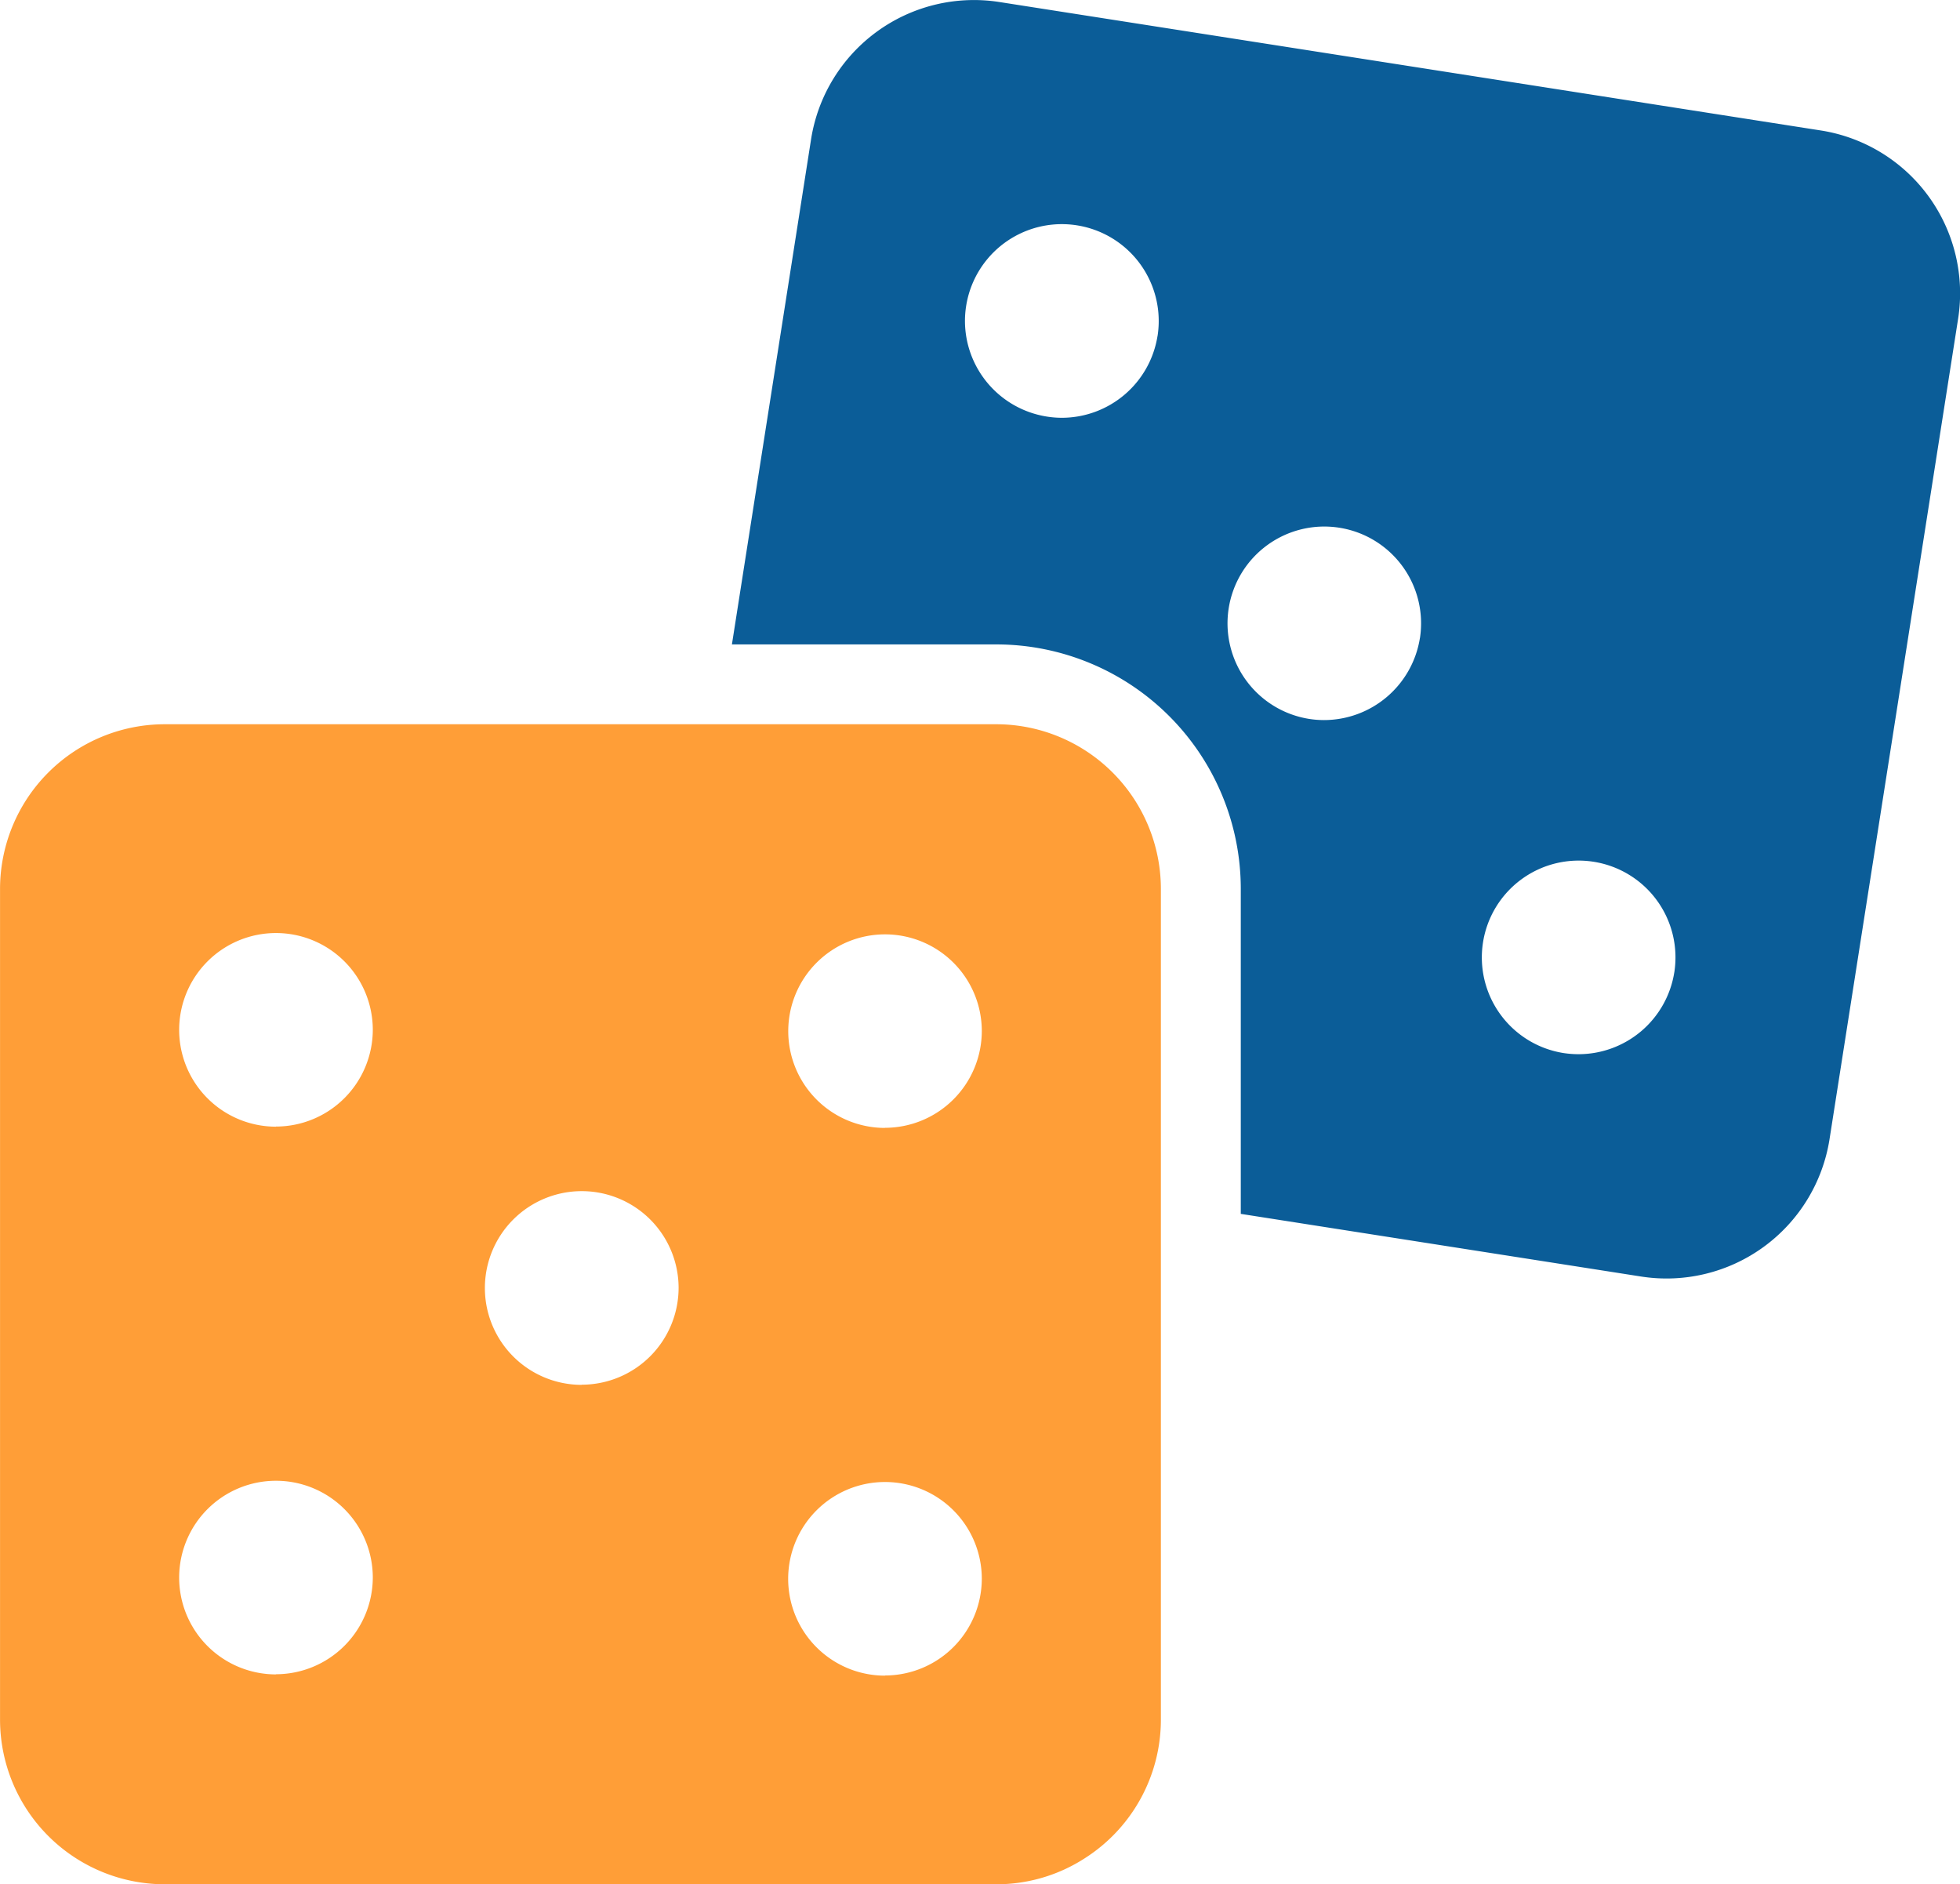 <svg xmlns="http://www.w3.org/2000/svg" width="48.89" height="47" viewBox="0 0 48.89 47">
  <g id="Group_177" data-name="Group 177" transform="translate(-9.97 -0.005)">
    <g id="Group_177-2" data-name="Group 177" transform="translate(9.97 18.07)">
      <path id="Path_208" data-name="Path 208" d="M34.825,181.46H14.071a4.111,4.111,0,0,0-4.1,4.1v20.735a4.111,4.111,0,0,0,4.1,4.1H34.825a4.055,4.055,0,0,0,2.191-.641,4.1,4.1,0,0,0,1.911-3.46V185.558A4.111,4.111,0,0,0,34.825,181.46Zm-17.974,23.7a2.415,2.415,0,1,1,2.418-2.415A2.419,2.419,0,0,1,16.852,205.156Zm0-13.662a2.415,2.415,0,1,1,2.418-2.414A2.418,2.418,0,0,1,16.852,191.495Zm7.63,6.44a2.416,2.416,0,1,1,2.416-2.418A2.42,2.42,0,0,1,24.482,197.934Zm7.561,7.253a2.415,2.415,0,1,1,2.418-2.414A2.418,2.418,0,0,1,32.043,205.187Zm0-13.662a2.414,2.414,0,1,1,2.418-2.414A2.418,2.418,0,0,1,32.043,191.526Z" transform="translate(-9.97 -181.46)" fill="#ff9e37"/>
    </g>
    <g id="Group_178" data-name="Group 178" transform="translate(28.227 0.005)">
      <path id="Path_209" data-name="Path 209" d="M220.516,3.26,200.013.054a4.113,4.113,0,0,0-4.687,3.414L193.35,16.079h6.6a6.1,6.1,0,0,1,6.093,6.089v8.115l10,1.565a4.116,4.116,0,0,0,4.684-3.417l3.211-20.488A4.111,4.111,0,0,0,220.516,3.26Zm-16.55,5.125a2.42,2.42,0,0,1-2.386,2.041,2.388,2.388,0,0,1-.373-.03,2.418,2.418,0,0,1-2.044-2.384,2.376,2.376,0,0,1,.029-.373,2.416,2.416,0,1,1,4.775.747Zm6.544,7.542a2.425,2.425,0,0,1-2.389,2.039,2.377,2.377,0,0,1-.373-.029,2.414,2.414,0,1,1,2.763-2.01Zm6.346,8.334A2.42,2.42,0,0,1,214.47,26.3a2.5,2.5,0,0,1-.373-.028,2.415,2.415,0,1,1,2.76-2.014Z" transform="translate(-193.35 -0.005)" fill="#0b5d98"/>
    </g>
  </g>
</svg>
